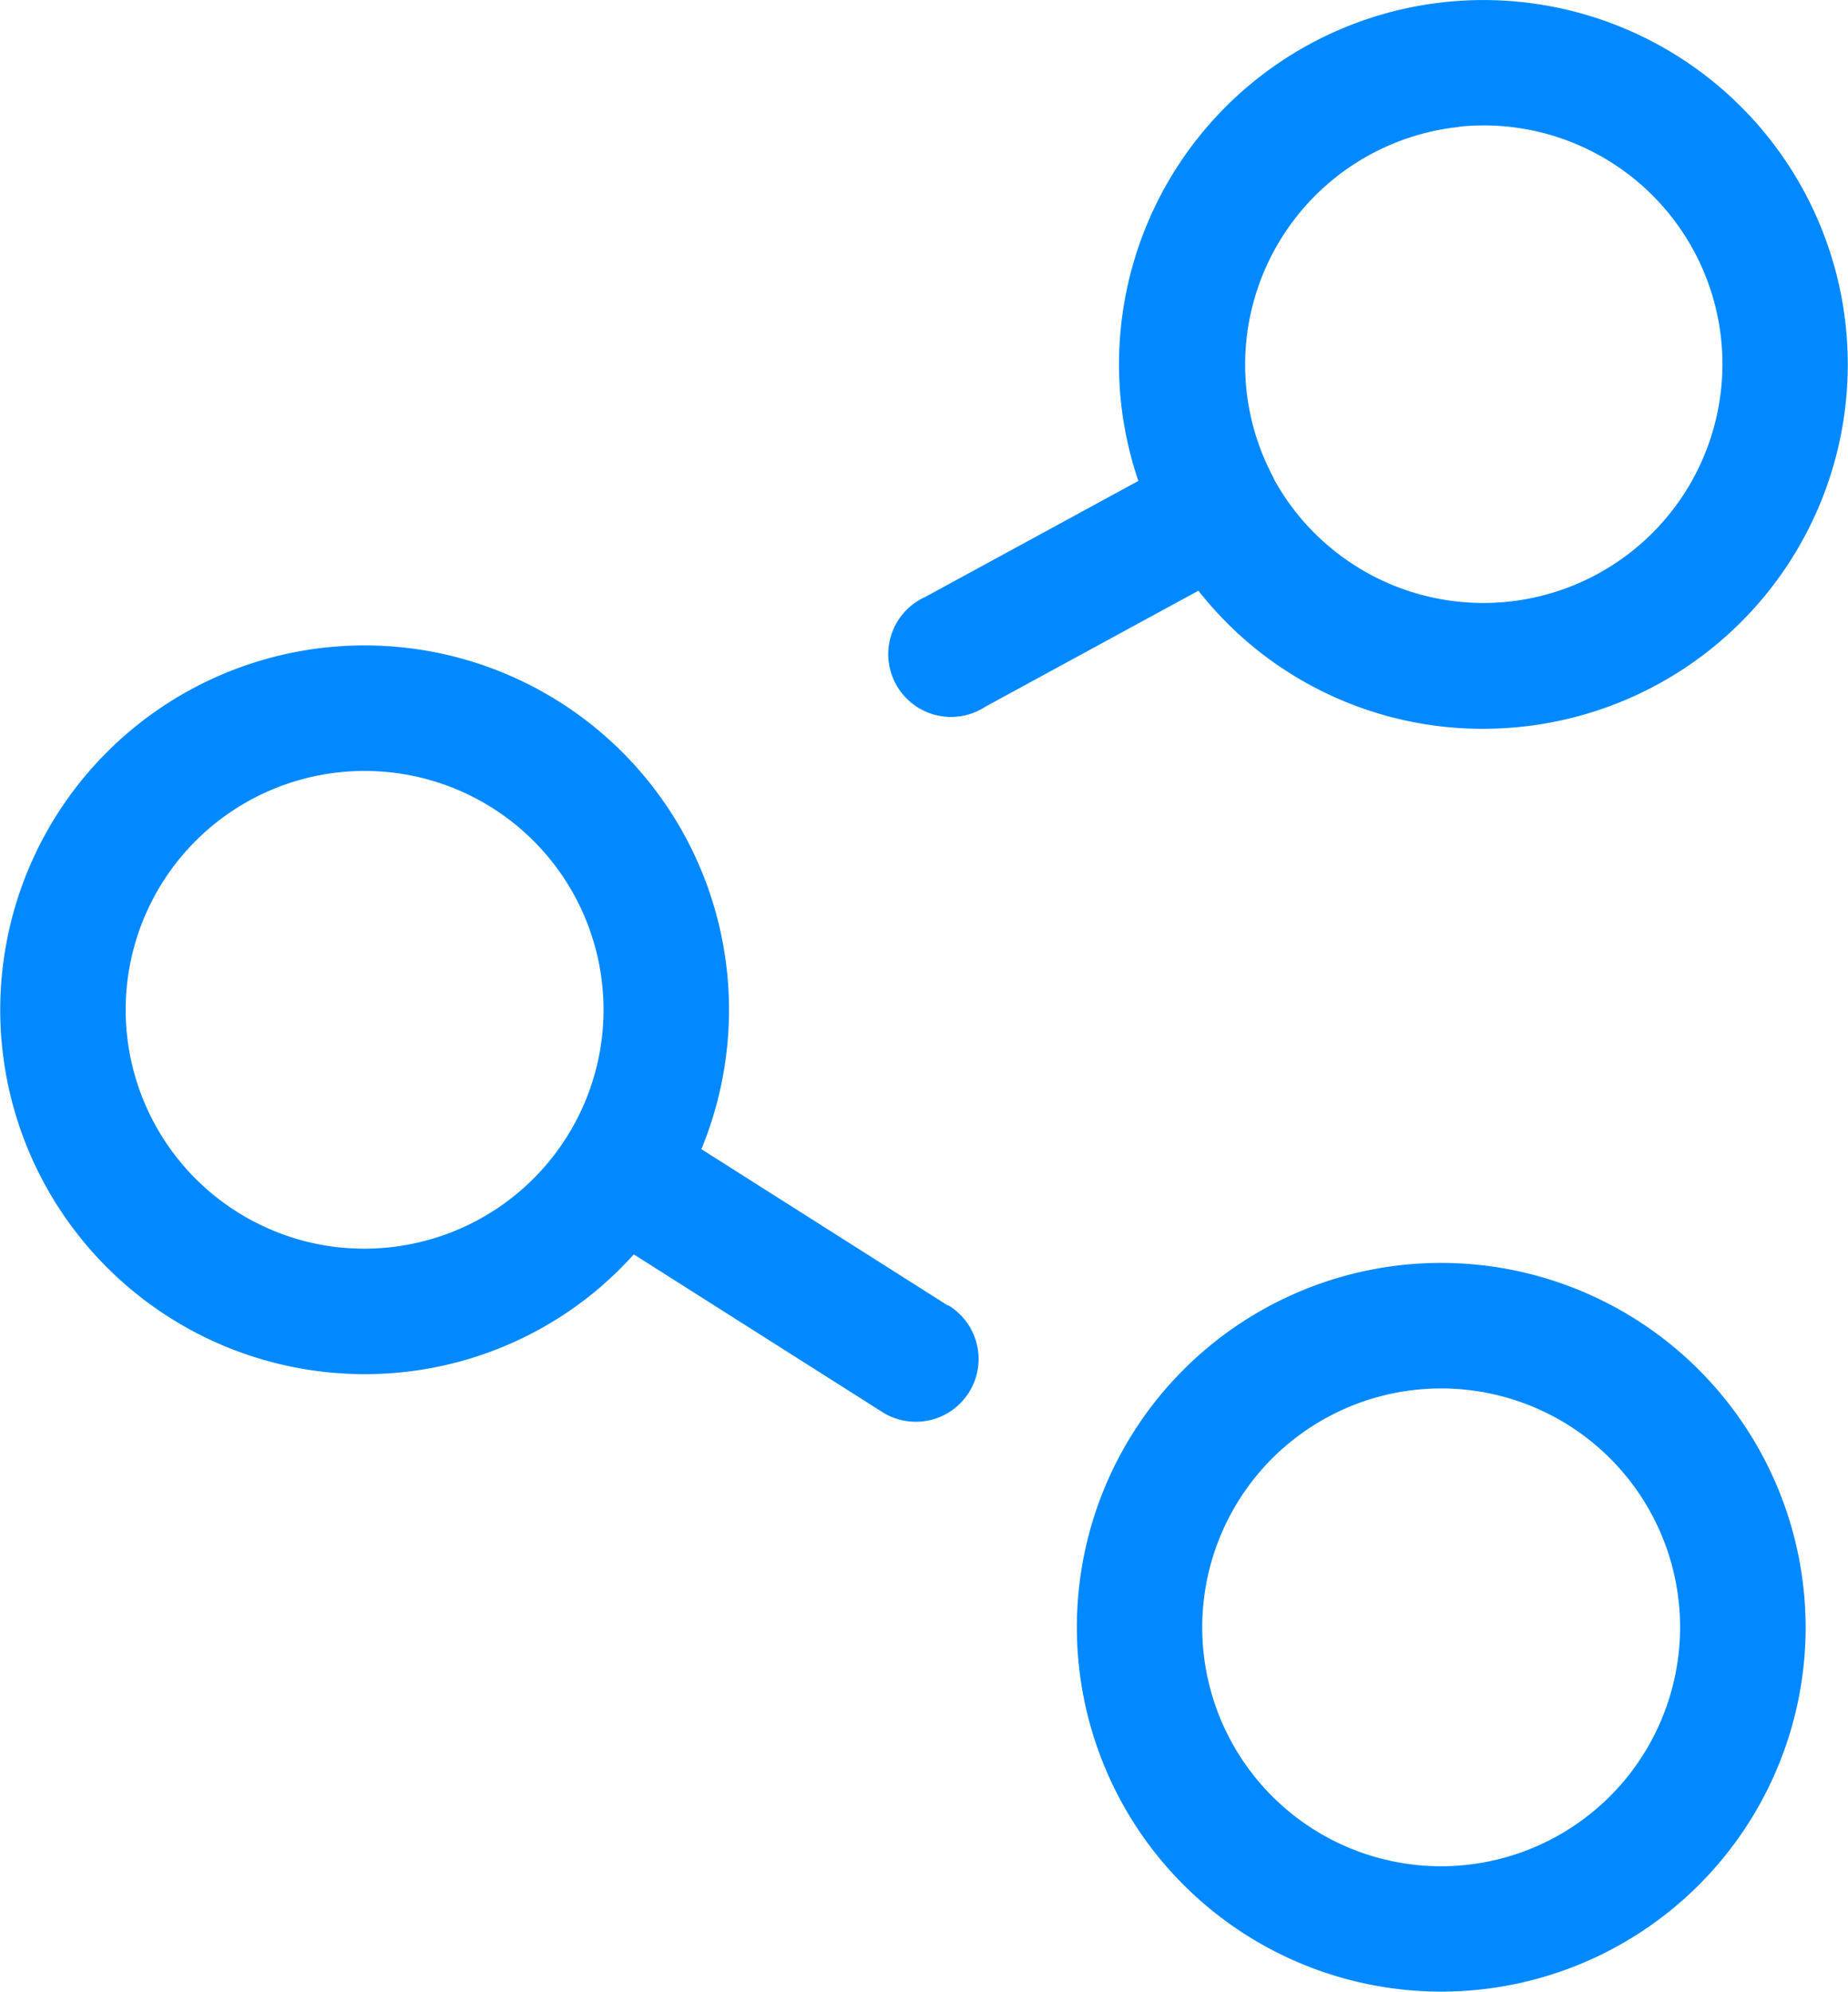 <svg xmlns="http://www.w3.org/2000/svg" width="20.195" height="21.768" viewBox="0 0 20.195 21.768">
  <g id="Group_53" data-name="Group 53" transform="translate(-846.84 -364.546)">
    <path id="Path_66" data-name="Path 66" d="M872.134,371.621a3.951,3.951,0,0,0,2.5.89,4.063,4.063,0,0,0,.421-.022,3.982,3.982,0,1,0-4.374-3.548,4.015,4.015,0,0,0,.19.861l-2.327,1.267a.686.686,0,1,0,.656,1.2l2.327-1.267A4,4,0,0,0,872.134,371.621Zm2.238-5.69a2.61,2.61,0,0,1,2.868,2.326h0a2.612,2.612,0,0,1-4.889,1.522v0l0-.006a2.614,2.614,0,0,1,2.026-3.84Z" transform="translate(-11.591)" fill="#0389ff"/>
    <path id="Path_67" data-name="Path 67" d="M876.568,394.745a3.982,3.982,0,1,0,3.983,3.983A3.987,3.987,0,0,0,876.568,394.745Zm0,6.594a2.611,2.611,0,1,1,2.611-2.611A2.614,2.614,0,0,1,876.568,401.339Z" transform="translate(-13.979 -16.397)" fill="#0389ff"/>
    <path id="Path_68" data-name="Path 68" d="M857.2,387.194l-2.695-1.71a4.012,4.012,0,0,0,.281-1.119,3.982,3.982,0,1,0-4.366,3.557,3.9,3.9,0,0,0,.411.021,3.954,3.954,0,0,0,2.509-.9,4.058,4.058,0,0,0,.426-.409l2.7,1.713a.686.686,0,1,0,.735-1.158Zm-6.64-.635a2.611,2.611,0,1,1,2.862-2.333A2.614,2.614,0,0,1,850.558,386.558Z" transform="translate(0 -8.379)" fill="#0389ff"/>
  </g>
</svg>
